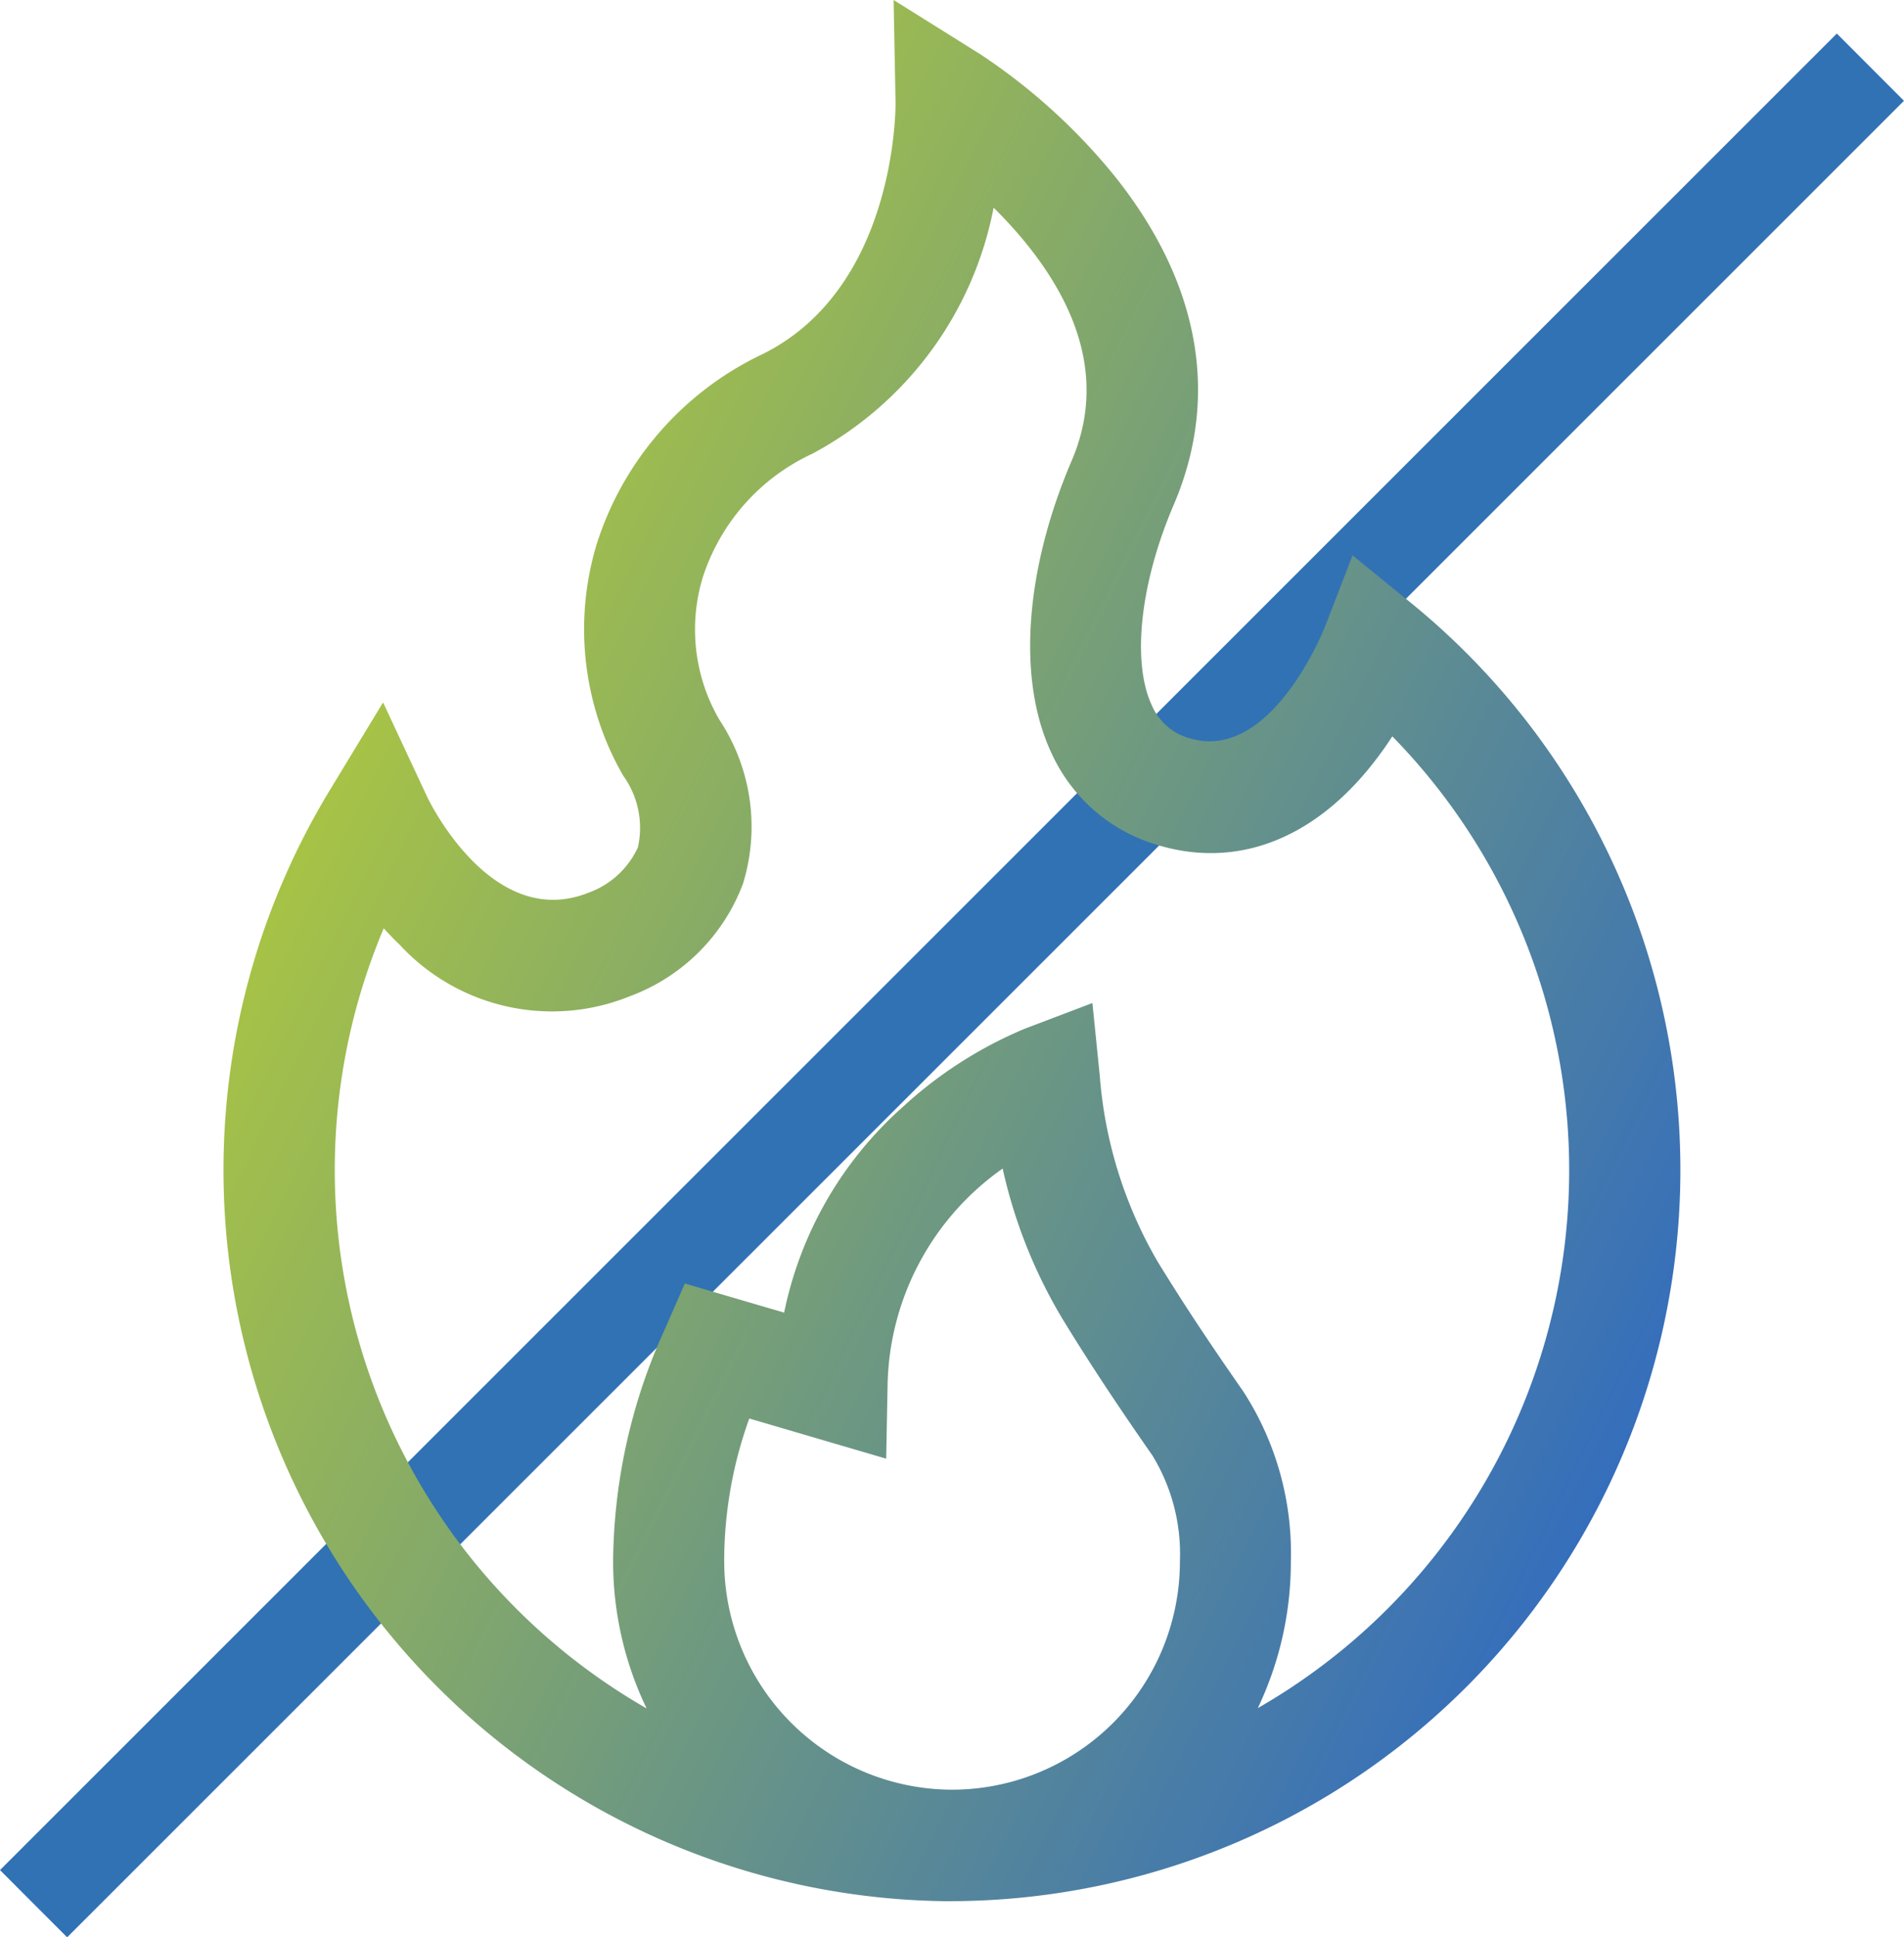 <svg xmlns="http://www.w3.org/2000/svg" xmlns:xlink="http://www.w3.org/1999/xlink" width="60.121" height="61.141" viewBox="0 0 60.121 61.141"><defs><style>.a{fill:#e6e2eb;stroke:#3172b4;stroke-width:3px;}.b{fill:url(#a);}</style><linearGradient id="a" y1="0.178" x2="1" y2="0.822" gradientUnits="objectBoundingBox"><stop offset="0" stop-color="#bed42e"/><stop offset="1" stop-color="#2d68c4"/></linearGradient></defs><g transform="translate(-839.94 -820.03)"><line class="a" x1="58" y2="57.96" transform="translate(841 822.15)"/><path class="b" d="M37.521,19.05l-1.873-1.524-.872,2.257c-.017.043-1.692,4.292-4.266,3.518a1.824,1.824,0,0,1-1.2-1.041c-.639-1.373-.367-3.857.692-6.33,1.465-3.419.824-7-1.856-10.361A18.839,18.839,0,0,0,23.9,1.716L21.157,0l.061,3.242c0,.058.06,5.818-4.193,7.931A9.975,9.975,0,0,0,11.773,17.2a9.272,9.272,0,0,0,.842,7.275,2.813,2.813,0,0,1,.467,2.268,2.731,2.731,0,0,1-1.548,1.426C8.494,29.394,6.5,25.306,6.423,25.137L5.036,22.168l-1.7,2.8A23.078,23.078,0,0,0,22.724,60q.137,0,.276,0h0A23.077,23.077,0,0,0,37.521,19.05M15.807,49.269v-.022a13.3,13.3,0,0,1,.792-4.479l4.323,1.267.044-2.3A8.545,8.545,0,0,1,24.6,36.879a15.887,15.887,0,0,0,1.914,4.786c1,1.631,1.941,3.015,2.812,4.265a5.946,5.946,0,0,1,.871,3.333v.008A7.2,7.2,0,0,1,23,56.482h0a7.212,7.212,0,0,1-7.192-7.213m16.847,4.642A10.712,10.712,0,0,0,33.7,49.275a9.377,9.377,0,0,0-1.5-5.359c-.971-1.394-1.8-2.624-2.7-4.089a13.741,13.741,0,0,1-1.835-5.894l-.231-2.278-2.135.811a13.21,13.21,0,0,0-3.863,2.478A11.864,11.864,0,0,0,17.7,41.426l-3.136-.919-.619,1.416A17.928,17.928,0,0,0,12.3,49.28a10.689,10.689,0,0,0,1.057,4.637,19.585,19.585,0,0,1-8.3-24.62c.156.173.322.345.5.515a6.548,6.548,0,0,0,7.289,1.622A6.06,6.06,0,0,0,16.4,27.892a6.116,6.116,0,0,0-.745-5.177,5.655,5.655,0,0,1-.522-4.5,6.5,6.5,0,0,1,3.452-3.893,11.2,11.2,0,0,0,5.729-7.768,13.661,13.661,0,0,1,1.145,1.275c1.8,2.292,2.247,4.549,1.321,6.71-1.481,3.456-1.723,6.9-.648,9.207A5.317,5.317,0,0,0,29.5,26.671c2.407.724,4.761-.119,6.629-2.374a11.468,11.468,0,0,0,.775-1.058,19.574,19.574,0,0,1-4.253,30.672" transform="translate(847 820.03)"/></g></svg>